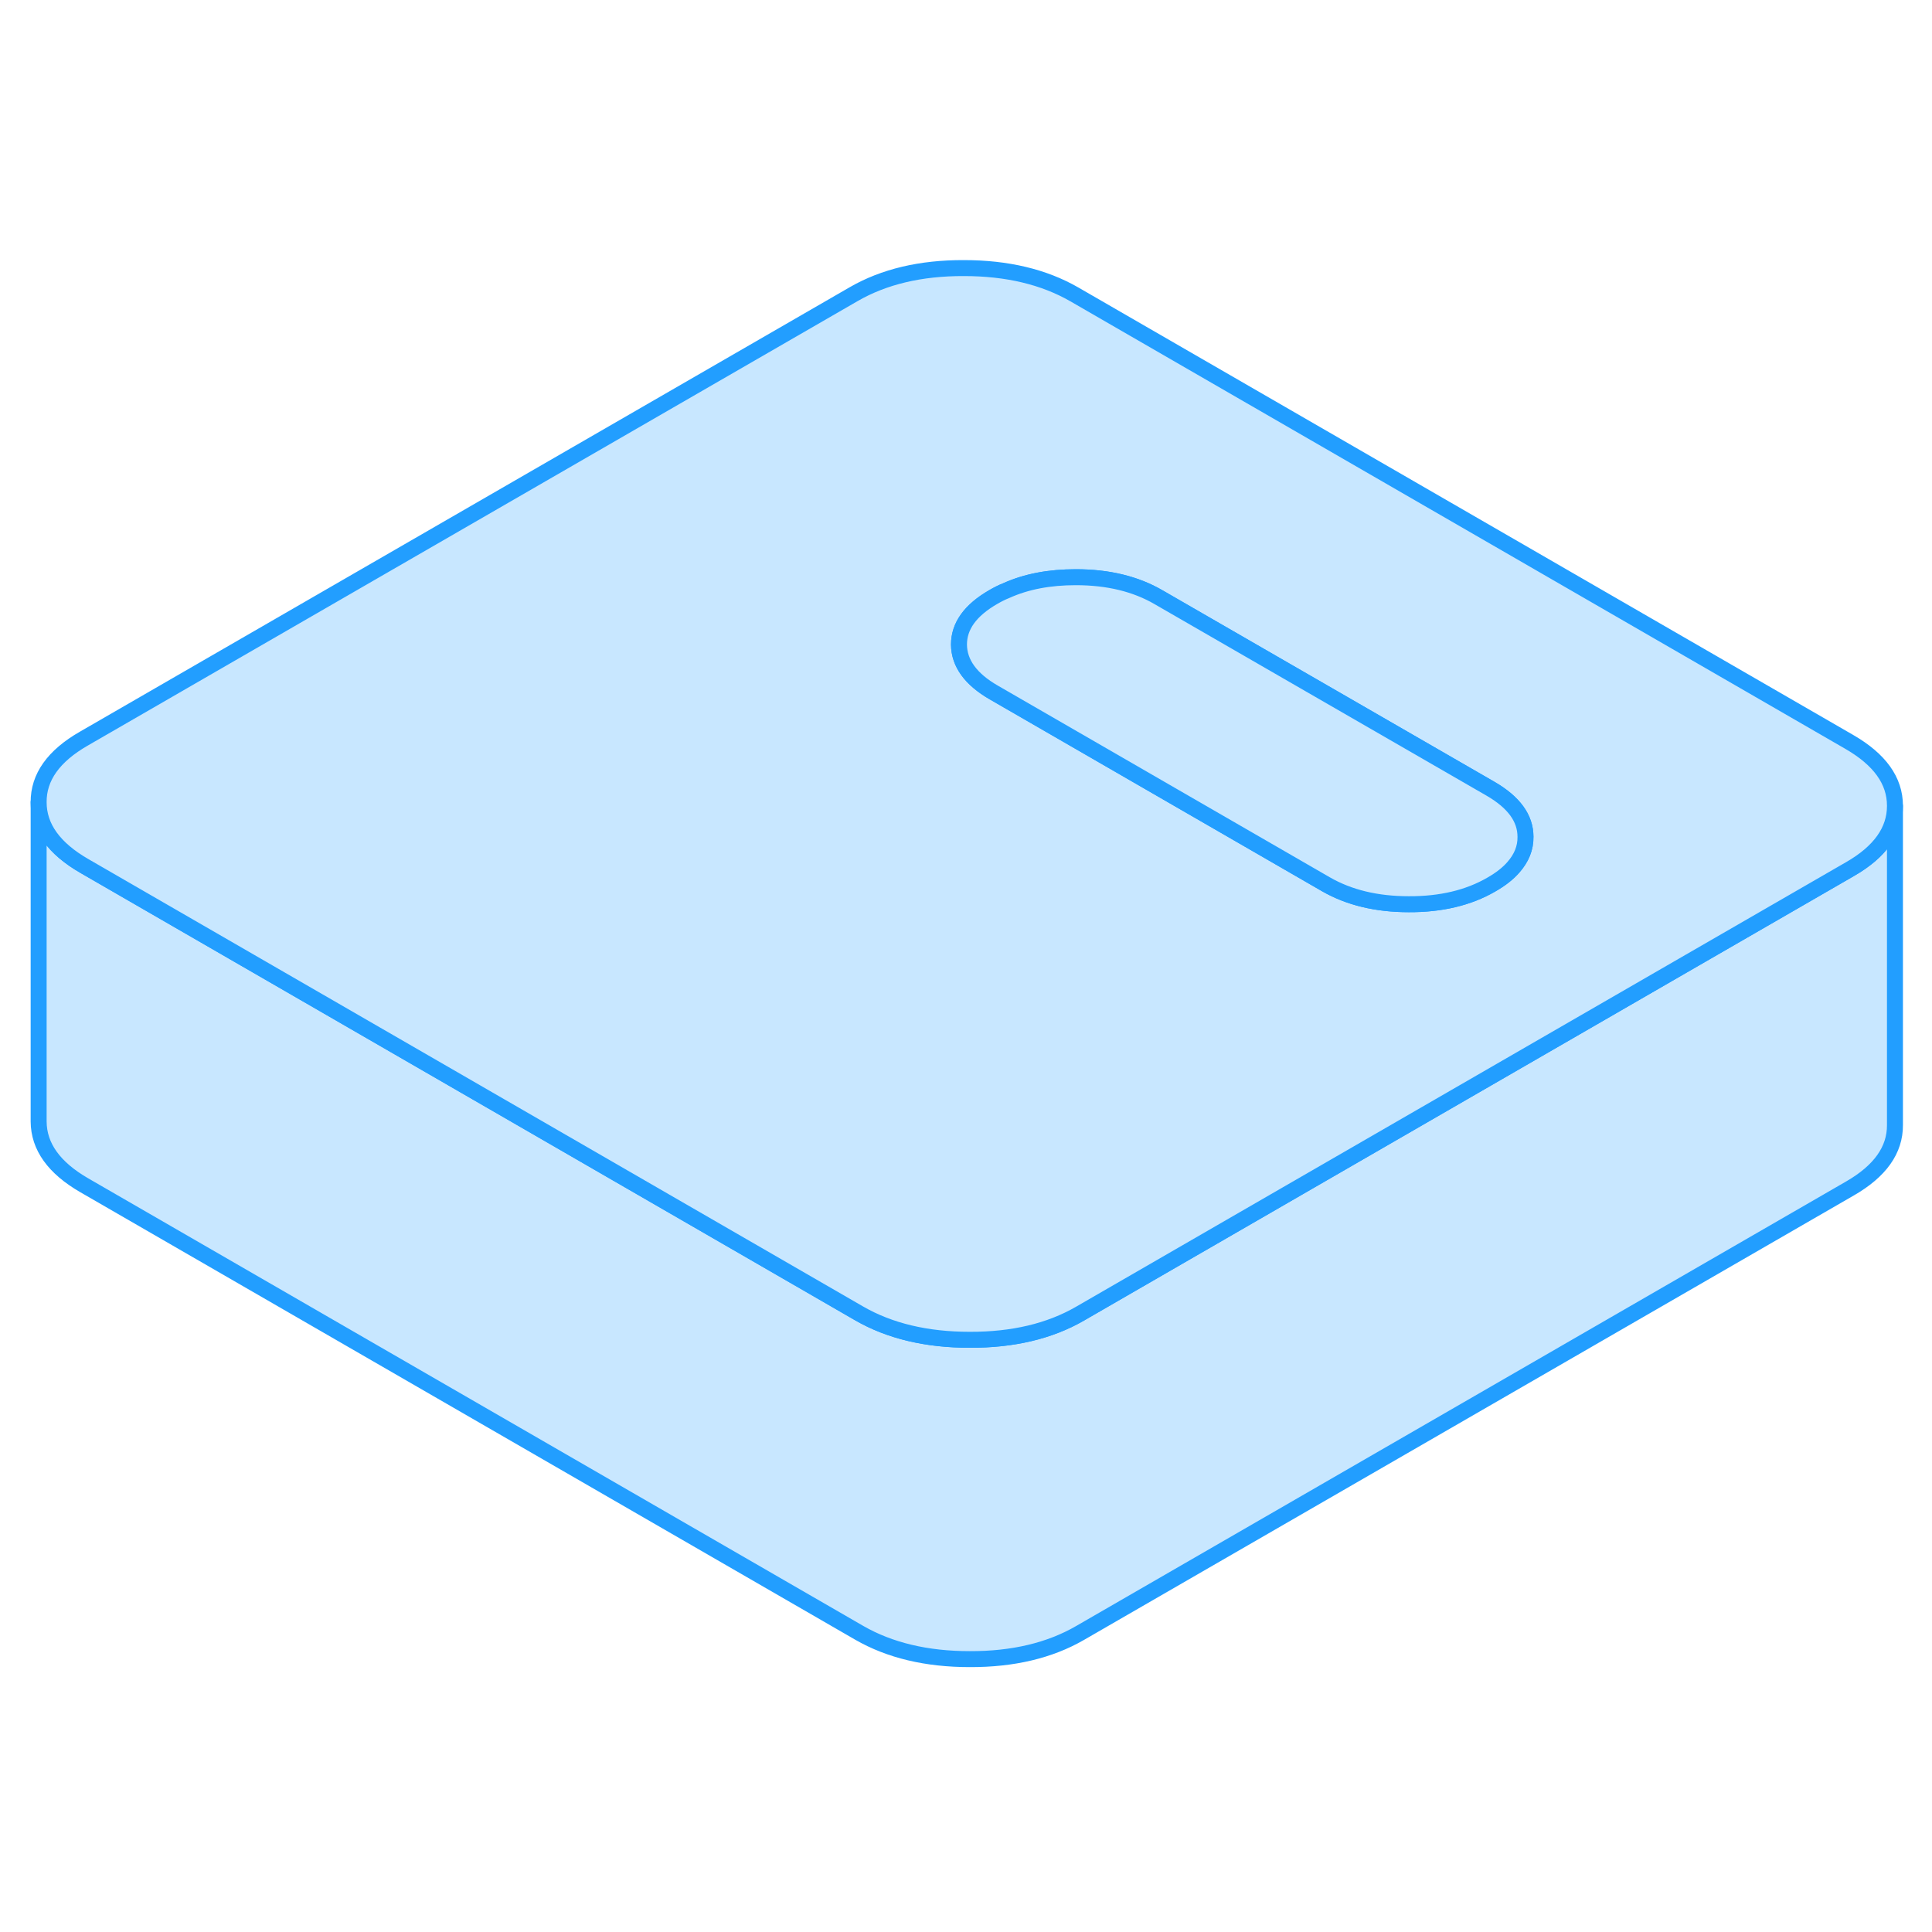 <svg width="48" height="48" viewBox="0 0 121 92" fill="#c8e7ff" xmlns="http://www.w3.org/2000/svg" stroke-width="1px" stroke-linecap="round" stroke-linejoin="round"><path d="M118.68 35.98V55.96C118.69 57.52 117.75 58.85 115.85 59.94L67.63 87.78C65.74 88.87 63.44 89.42 60.73 89.41C58.03 89.41 55.72 88.86 53.81 87.76L5.29 59.74C3.38 58.64 2.43 57.31 2.42 55.74V35.74C2.42 37.31 3.38 38.64 5.29 39.74L15.68 45.74L53.81 67.76C55.72 68.86 58.03 69.41 60.73 69.41C63.44 69.42 65.74 68.87 67.63 67.78L81.31 59.88L91.65 53.91L105.42 45.96L115.85 39.94C117.74 38.86 118.68 37.53 118.68 35.98Z" stroke="#229EFF" stroke-linejoin="round"/><path d="M115.81 31.96L67.29 3.94C65.38 2.84 63.07 2.29 60.37 2.29C57.66 2.28 55.36 2.83 53.47 3.92L5.25 31.76C3.35 32.85 2.41 34.18 2.42 35.74C2.42 37.31 3.38 38.64 5.29 39.74L15.68 45.74L53.81 67.76C55.72 68.86 58.03 69.41 60.73 69.41C63.44 69.42 65.74 68.87 67.63 67.78L81.31 59.88L91.65 53.91L105.42 45.96L115.85 39.94C117.74 38.86 118.68 37.53 118.68 35.98V35.96C118.68 34.39 117.72 33.06 115.81 31.96ZM94.78 39.82C94.44 40.21 93.98 40.57 93.4 40.9C91.97 41.73 90.24 42.14 88.23 42.13C86.21 42.13 84.48 41.71 83.04 40.88L62.24 28.87C60.8 28.04 60.07 27.04 60.06 25.87C60.06 24.71 60.77 23.72 62.21 22.89C62.47 22.74 62.74 22.6 63.02 22.49C64.28 21.92 65.73 21.65 67.38 21.65C69.4 21.65 71.13 22.07 72.57 22.91L93.37 34.91C94.81 35.75 95.54 36.74 95.54 37.91C95.55 38.61 95.29 39.24 94.78 39.82Z" stroke="#229EFF" stroke-linejoin="round"/><path d="M95.54 37.91C95.55 38.61 95.29 39.24 94.781 39.82C94.441 40.21 93.98 40.57 93.4 40.9C91.97 41.73 90.24 42.14 88.231 42.13C86.21 42.13 84.481 41.71 83.04 40.88L62.24 28.87C60.8 28.04 60.071 27.04 60.06 25.87C60.06 24.71 60.77 23.72 62.21 22.89C62.47 22.74 62.74 22.6 63.02 22.49C64.281 21.92 65.73 21.65 67.38 21.65C69.4 21.65 71.131 22.07 72.571 22.91L93.37 34.91C94.81 35.75 95.54 36.74 95.54 37.91Z" stroke="#229EFF" stroke-linejoin="round"/></svg>